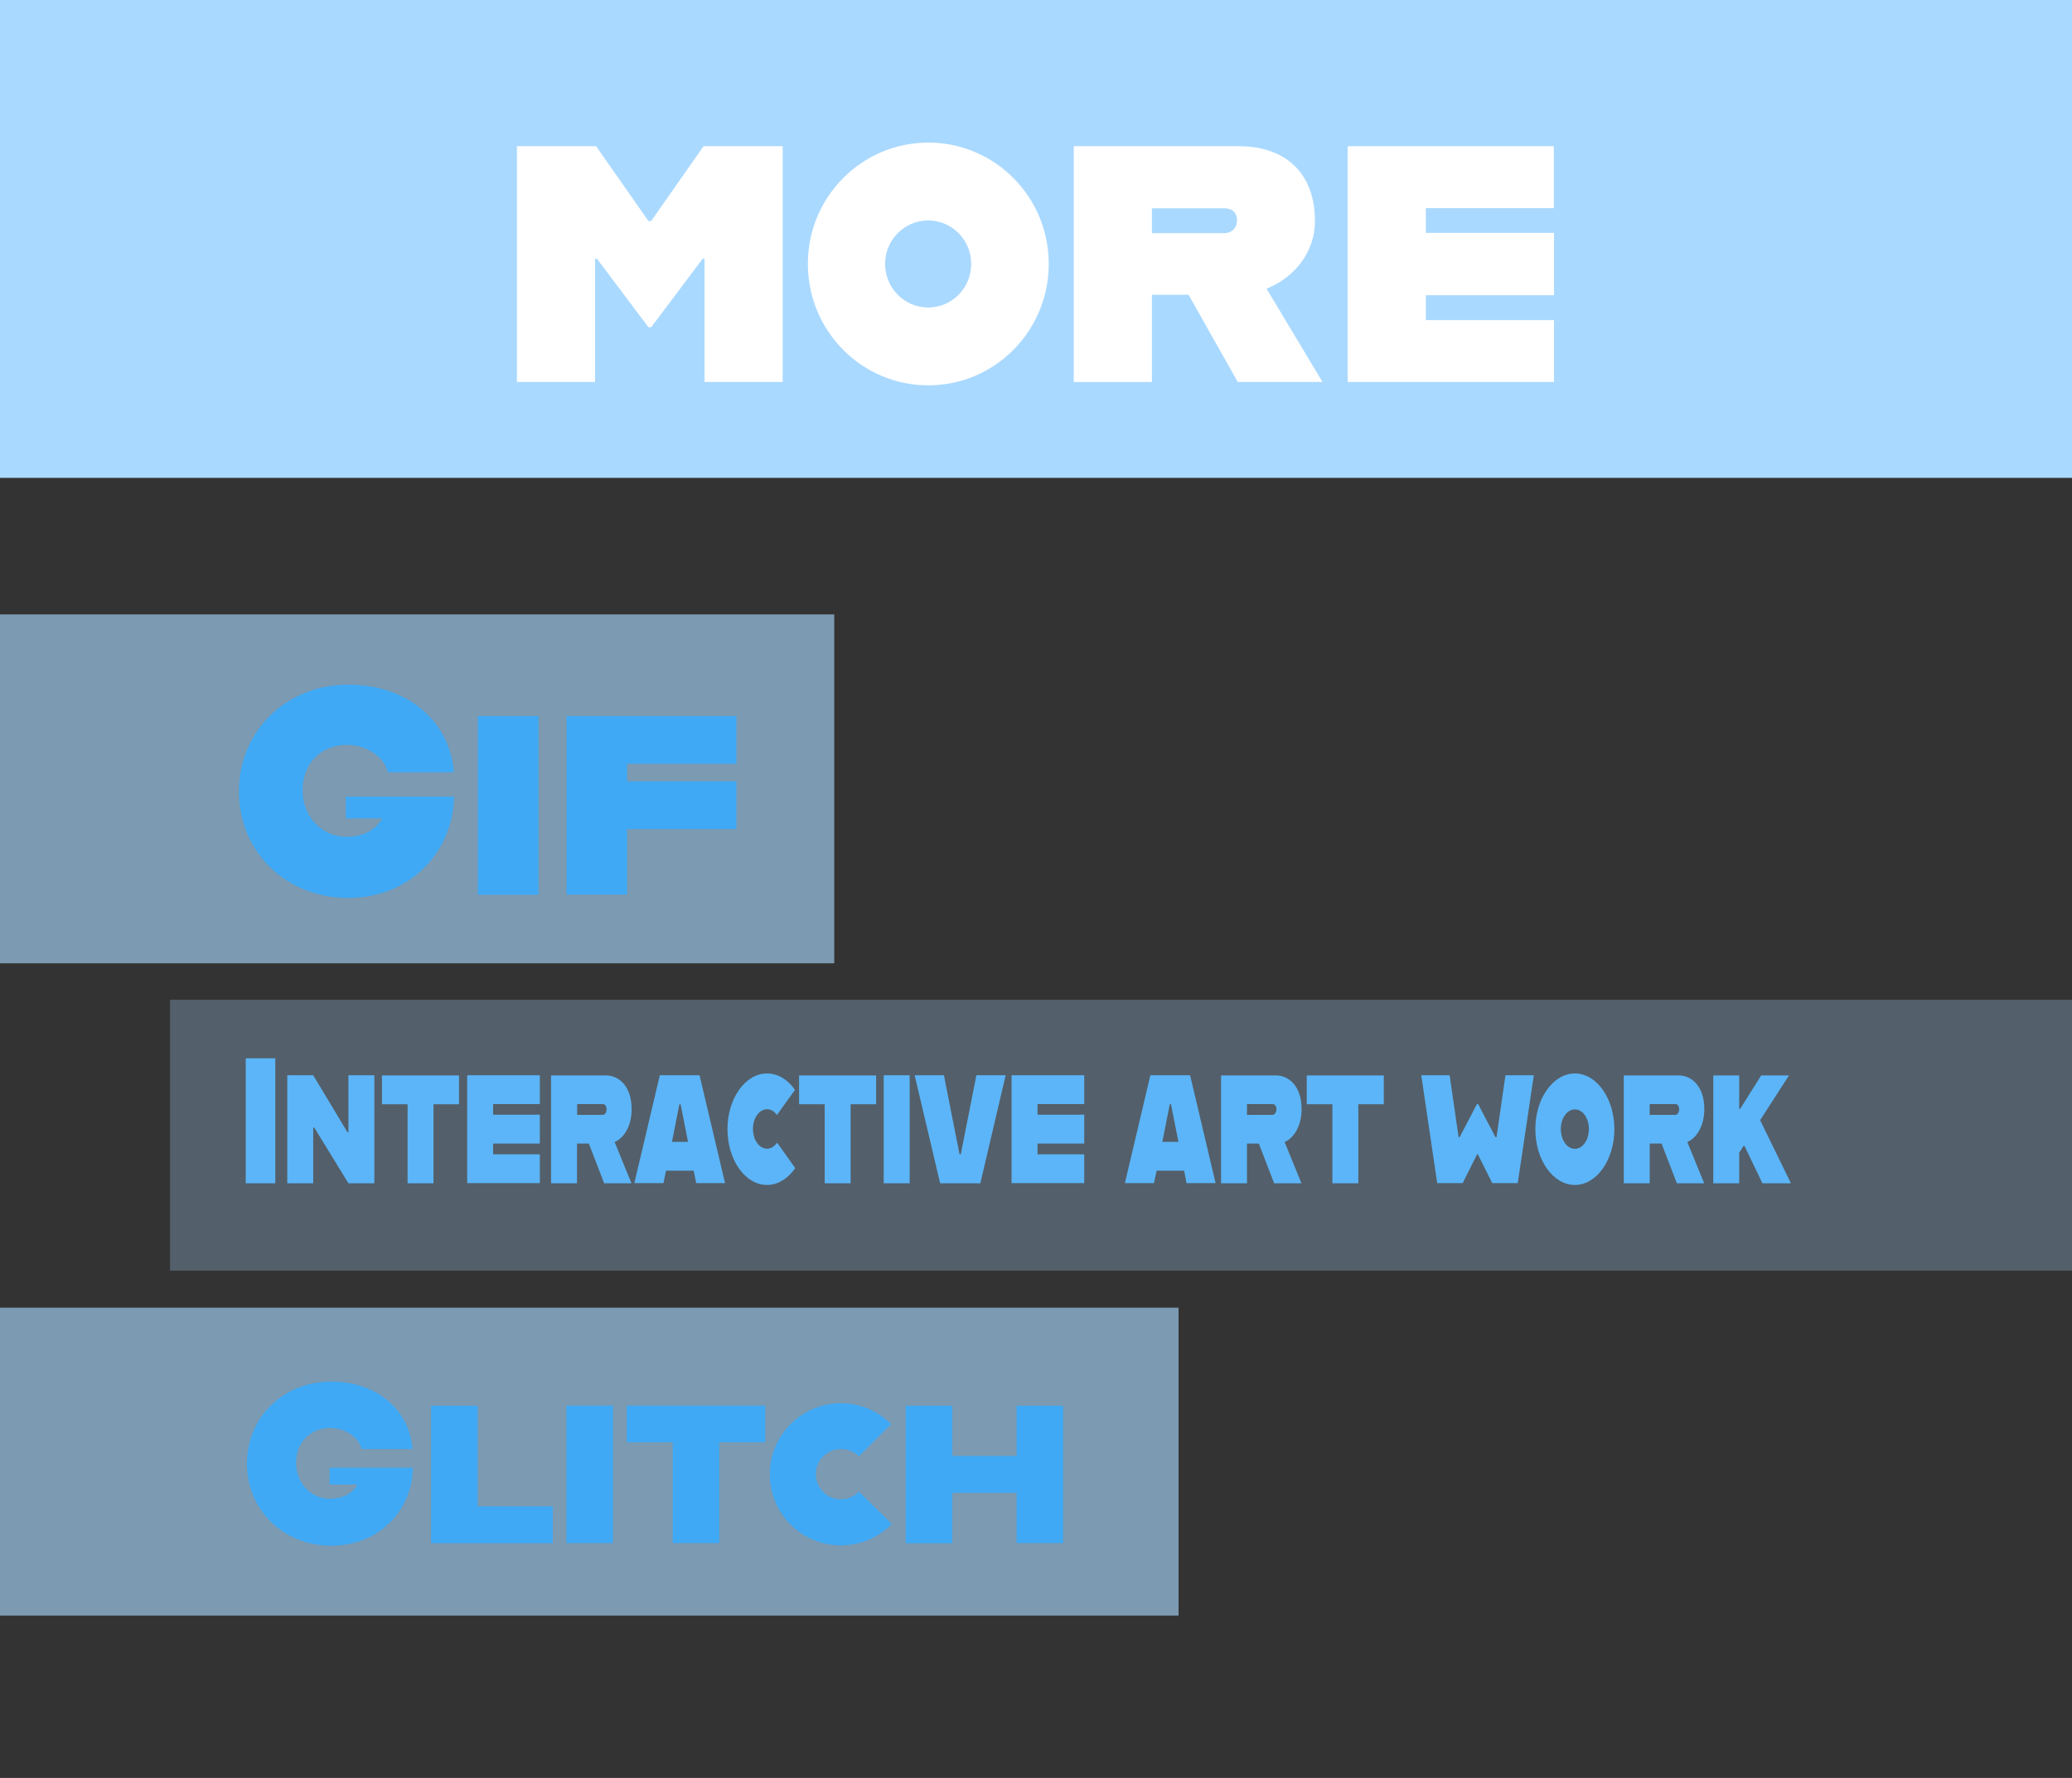 <?xml version="1.0" encoding="utf-8"?>
<!-- Generator: Adobe Illustrator 28.2.0, SVG Export Plug-In . SVG Version: 6.00 Build 0)  -->
<svg version="1.1" id="Layer_1" xmlns="http://www.w3.org/2000/svg" xmlns:xlink="http://www.w3.org/1999/xlink" x="0px" y="0px"
	 viewBox="0 0 1366 1172" style="enable-background:new 0 0 1366 1172;" xml:space="preserve">
<rect x="0" y="0" width="1366" height="1172" fill="#333333" stroke="none"/>
<style type="text/css">
	.st0{opacity:0.62;fill:#AAD9FF;}
	.st1{fill:#AAD9FF;}
	.st2{fill:#FFFFFF;}
	.st3{fill:#3FA9F5;}
	.st4{opacity:0.27;fill:#AAD9FF;}
</style>
<rect y="862" class="st0" width="777" height="203"/>
<rect y="405" class="st0" width="550" height="230"/>
<g>
	<rect class="st1" width="1366" height="315"/>
</g>
<g>
	<path class="st2" d="M340.9,96.4h52.1l34.5,49.3h1.8l34.5-49.3H516v155.4h-51.5v-81.2h-1.3l-33.9,45.1h-1.8l-33.9-45.1h-1.3v81.2
		h-51.5V96.4z"/>
	<path class="st2" d="M532.6,173.9c0-44.2,35.6-79.9,79.4-79.9c43.8,0,79.4,35.7,79.4,79.9c0,44.4-35.6,80.1-79.4,80.1
		C568.2,254,532.6,218.3,532.6,173.9z M640.3,173.9c0-15.8-12.8-28.6-28.4-28.6c-15.6,0-28.4,12.9-28.4,28.6
		c0,16,12.8,28.8,28.4,28.8C627.6,202.7,640.3,189.9,640.3,173.9z"/>
	<path class="st2" d="M783.6,194.3h-24.2v57.5h-51.5V96.4h108.9c31.2,0,50.1,18.2,50.1,49.3c0,20.6-13.6,37.3-31.9,44.6l36.9,61.5
		h-55.9L783.6,194.3z M759.4,153.7h47.7c4.8,0,8.4-3.3,8.4-8.4c0-5.5-3.5-8-8.4-8h-47.7V153.7z"/>
	<path class="st2" d="M940,137.3v16.2h84.5v41.1H940v16.4h84.5v40.8H888.5V96.4h135.9v40.8H940z"/>
</g>
<g>
	<path class="st3" d="M157.5,521.6c0-39.5,31-70.3,72.2-70.3c40.7,0,67.4,26.1,69.5,57.8h-43.6c-1.2-7.6-11.3-18.1-27.1-18.1
		s-29,11.3-29,29.8c0,18.5,13.8,30.8,28.4,30.8c11.3,0,19.1-3.9,24.1-12.1h-24v-14.4h71.3c-0.4,35.8-28.4,66.8-69.7,66.8
		S157.5,561.4,157.5,521.6z"/>
	<path class="st3" d="M315,472H355v117.8H315V472z"/>
	<path class="st3" d="M413.4,503.5V515h72.1v31.5h-72.1v43.2h-39.9V472h112v31.5H413.4z"/>
</g>
<g>
	<path class="st3" d="M162,697.6h19.5V780H162V697.6z"/>
	<path class="st3" d="M189.4,708.8h17.1l22.6,37.6h0.6v-37.6h17.1V780h-17.1l-22.5-36.7h-0.7V780h-17.1V708.8z"/>
	<path class="st3" d="M268.6,727.9h-16.8v-19h50.8v19h-16.8V780h-17.1V727.9z"/>
	<path class="st3" d="M325.1,727.9v6.9h30.8v19h-30.8v7.1h30.8v19H308v-71.1h47.9v19H325.1z"/>
	<path class="st3" d="M405.2,752.8l11.1,27.2h-18l-10.1-26.2h-7.8V780h-17.1v-71.1h36.3c8.1,0,16.8,6.8,16.8,22.2
		C416.5,741.9,411.6,750.1,405.2,752.8z M380.5,734.9h16.9c1.3,0,2.5-1.6,2.5-3.6c0-2.4-1.2-3.5-2.5-3.5h-16.9V734.9z"/>
	<path class="st3" d="M457.3,771.7h-18.2l-1.7,8.2h-19.2l16.8-71.1h26.2l16.8,71.1H459L457.3,771.7z M453.6,752.7l-4.9-24.8h-0.8
		l-4.9,24.8H453.6z"/>
	<path class="st3" d="M479.6,744.3c0-20.2,11.7-36.7,26.1-36.7c7.2,0,13.7,4.1,18.4,10.8L512.2,735c-1.7-2.4-3.9-3.8-6.5-3.8
		c-5.2,0-9.3,5.8-9.3,12.9c0,7.3,4.1,13.1,9.3,13.1c2.6,0,4.9-1.5,6.6-4l12,16.8c-4.8,6.8-11.3,11.1-18.6,11.1
		C491.3,781.1,479.6,764.7,479.6,744.3z"/>
	<path class="st3" d="M543.6,727.9h-16.8v-19h50.8v19h-16.8V780h-17.1V727.9z"/>
	<path class="st3" d="M582.6,708.8h17.1V780h-17.1V708.8z"/>
	<path class="st3" d="M603,708.8h19.3l10.3,52.1h0.8l10.3-52.1h19.3L646.3,780h-26.5L603,708.8z"/>
	<path class="st3" d="M684,727.9v6.9h30.8v19H684v7.1h30.8v19h-47.9v-71.1h47.9v19H684z"/>
	<path class="st3" d="M780.7,771.7h-18.2l-1.7,8.2h-19.2l16.8-71.1h26.2l16.8,71.1h-19.2L780.7,771.7z M776.9,752.7l-4.9-24.8h-0.8
		l-4.9,24.8H776.9z"/>
	<path class="st3" d="M846.9,752.8L858,780h-18l-10.1-26.2h-7.8V780H805v-71.1h36.3c8.1,0,16.8,6.8,16.8,22.2
		C858.1,741.9,853.2,750.1,846.9,752.8z M822.1,734.9h16.9c1.3,0,2.5-1.6,2.5-3.6c0-2.4-1.2-3.5-2.5-3.5h-16.9V734.9z"/>
	<path class="st3" d="M878.3,727.9h-16.8v-19h50.8v19h-16.8V780h-17.1V727.9z"/>
	<path class="st3" d="M937,708.8h18.7l5.9,40.8h0.7l11.4-21.8h0.8l11.4,21.8h0.7l5.9-40.8h18.7l-10.6,71.1h-16.8l-9.5-19h-0.5
		l-9.5,19h-16.8L937,708.8z"/>
	<path class="st3" d="M1012.2,744.3c0-20.2,11.7-36.7,26.1-36.7c14.3,0,26,16.5,26,36.7c0,20.3-11.7,36.8-26,36.8
		C1023.9,781.1,1012.2,764.7,1012.2,744.3z M1047.5,744.2c0-7.2-4.1-12.9-9.2-12.9c-5.2,0-9.3,5.8-9.3,12.9c0,7.3,4.1,13.1,9.3,13.1
		C1043.4,757.3,1047.5,751.5,1047.5,744.2z"/>
	<path class="st3" d="M1112.4,752.8l11.1,27.2h-18l-10.1-26.2h-7.8V780h-17.1v-71.1h36.3c8.1,0,16.8,6.8,16.8,22.2
		C1123.6,741.9,1118.7,750.1,1112.4,752.8z M1087.6,734.9h16.9c1.3,0,2.5-1.6,2.5-3.6c0-2.4-1.2-3.5-2.5-3.5h-16.9V734.9z"/>
	<path class="st3" d="M1149.4,755.4l-2.8,4.5V780h-17.1v-71.1h17.1v22.1h0.6l13.9-22.1h18.3l-19,29.5l20.3,41.6h-18.8l-11.8-24.6
		H1149.4z"/>
</g>
<rect x="112.1" y="659" class="st4" width="1253.9" height="178.6"/>
<g>
	<path class="st3" d="M162.8,964.8c0-30.4,23.8-54.1,55.6-54.1c31.3,0,51.9,20.1,53.5,44.5h-33.6c-0.9-5.8-8.7-13.9-20.8-13.9
		s-22.3,8.7-22.3,22.9c0,14.2,10.6,23.7,21.9,23.7c8.7,0,14.7-3,18.6-9.3h-18.4v-11.1h54.9c-0.3,27.6-21.9,51.4-53.7,51.4
		S162.8,995.4,162.8,964.8z"/>
	<path class="st3" d="M364.4,993v24.3h-80.2v-90.7h30.7V993H364.4z"/>
	<path class="st3" d="M373.4,926.5h30.7v90.7h-30.7V926.5z"/>
	<path class="st3" d="M443.5,950.8h-30.3v-24.3h91.3v24.3h-30.3v66.4h-30.7V950.8z"/>
	<path class="st3" d="M507.5,971.8c0-25.8,21-46.8,46.9-46.8c12.9,0,24.6,5.2,33.1,13.8L566.2,960c-3-3-7-4.8-11.7-4.8
		c-9.3,0-16.6,7.3-16.6,16.5c0,9.3,7.3,16.6,16.6,16.6c4.6,0,8.8-1.9,11.8-5.1l21.6,21.4c-8.5,8.7-20.4,14.1-33.4,14.1
		C528.5,1018.8,507.5,997.8,507.5,971.8z"/>
	<path class="st3" d="M700.9,926.5v90.7h-30.7V984h-42.4v33.3h-30.7v-90.7h30.7v33.1h42.4v-33.1H700.9z"/>
</g>
</svg>
